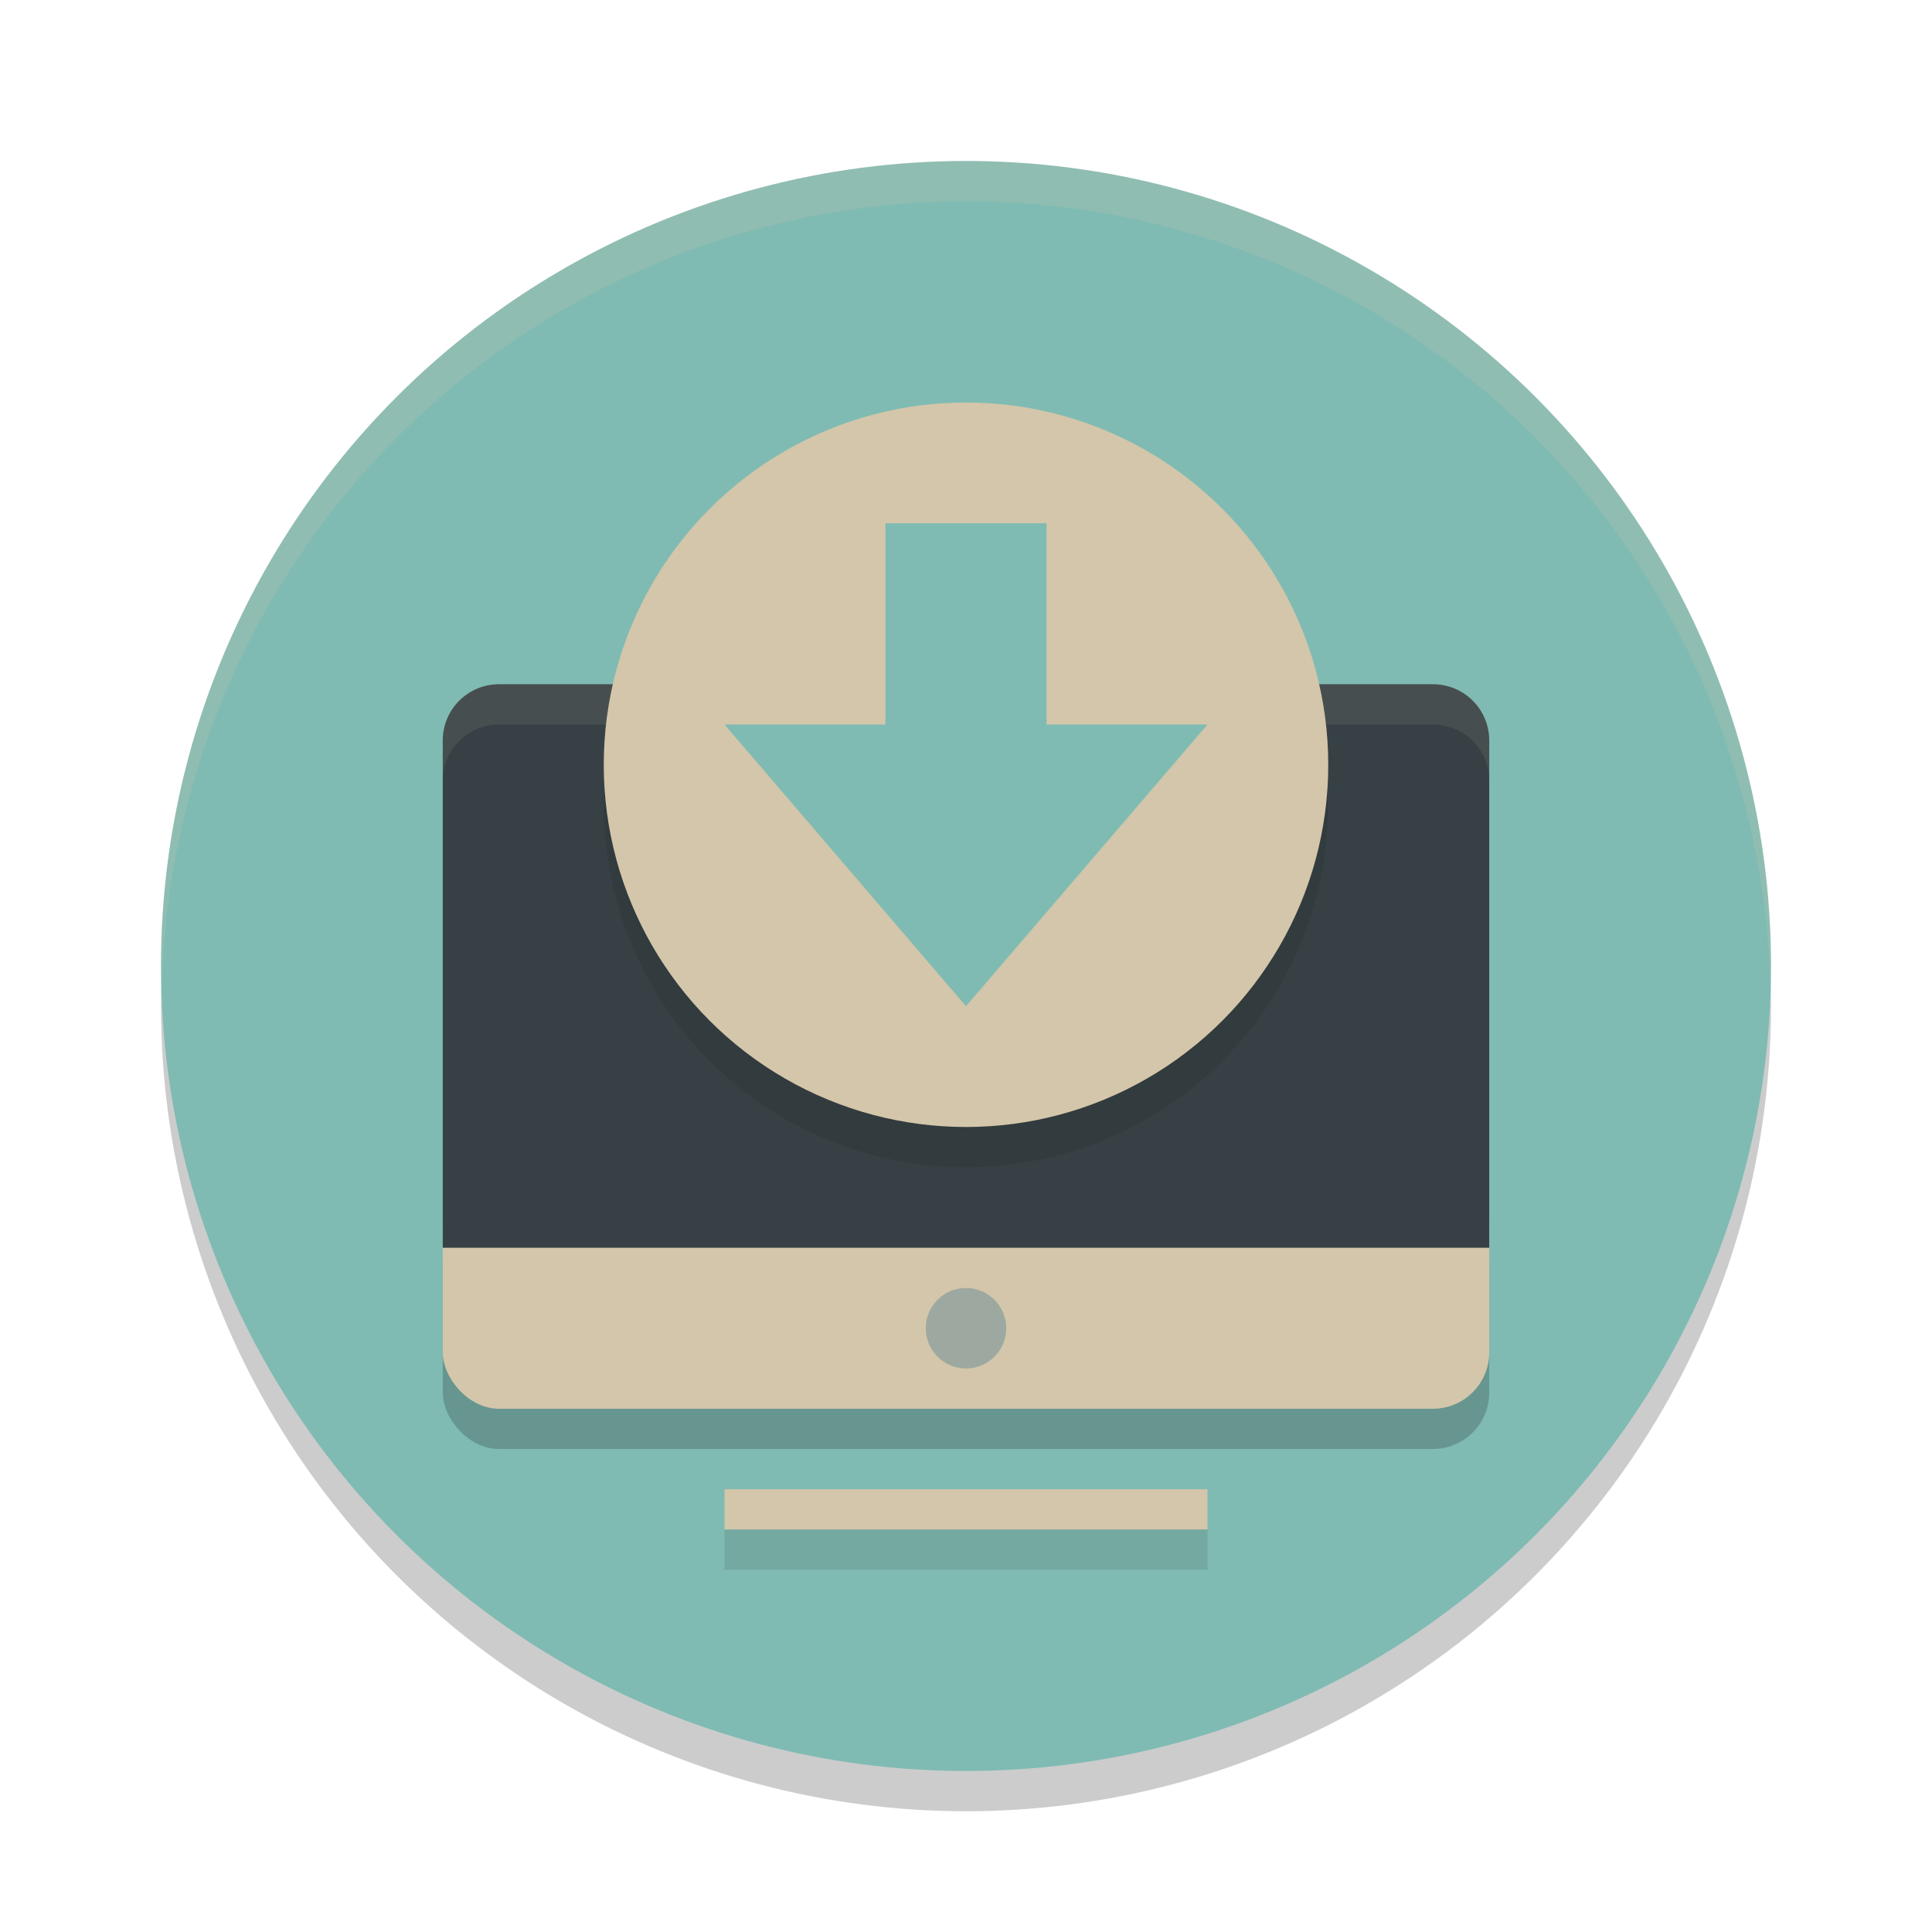<svg xmlns="http://www.w3.org/2000/svg" width="48" height="48" version="1.1">
 <circle style="opacity:0.2" cx="24" cy="25" r="20"/>
 <circle style="fill:#7fbbb3" cx="24" cy="24" r="20"/>
 <path style="fill:#d3c6aa;opacity:0.2" d="M 24,4 A 20,20 0 0 0 4,24 20,20 0 0 0 4.021,24.582 20,20 0 0 1 24,5 20,20 0 0 1 43.979,24.418 20,20 0 0 0 44,24 20,20 0 0 0 24,4 Z"/>
 <rect style="fill:#7fbbb3" width="4" height="3.5" x="22" y="34"/>
 <rect style="opacity:0.2" width="26" height="6" x="11" y="30" rx="1.4" ry="1.4"/>
 <rect style="fill:#d3c6aa" width="26" height="6" x="11" y="29" rx="1.4" ry="1.4"/>
 <rect style="fill:#d3c6aa" width="12" height="1" x="18" y="37"/>
 <path style="fill:#374145" d="M 12.4 17 C 11.625 17 11 17.625 11 18.4 L 11 31 L 37 31 L 37 18.4 C 37 17.625 36.375 17 35.6 17 L 12.4 17 z"/>
 <circle style="fill:#9da9a0" cx="24" cy="33" r="1"/>
 <path style="opacity:0.1;fill:#d3c6aa" d="M 12.4 17 C 11.625 17 11 17.625 11 18.4 L 11 19.4 C 11 18.625 11.625 18 12.4 18 L 35.6 18 C 36.375 18 37 18.625 37 19.4 L 37 18.4 C 37 17.625 36.375 17 35.6 17 L 12.4 17 z"/>
 <circle style="opacity:0.1" cx="24" cy="20" r="9"/>
 <circle style="fill:#d3c6aa" cx="24" cy="19" r="9"/>
 <path style="fill:#7fbbb3" d="M 22,13 H 26 V 18 H 30 L 24,25 18,18 H 22 Z"/>
 <rect style="opacity:0.1" width="12" height="1" x="18" y="38"/>
</svg>
